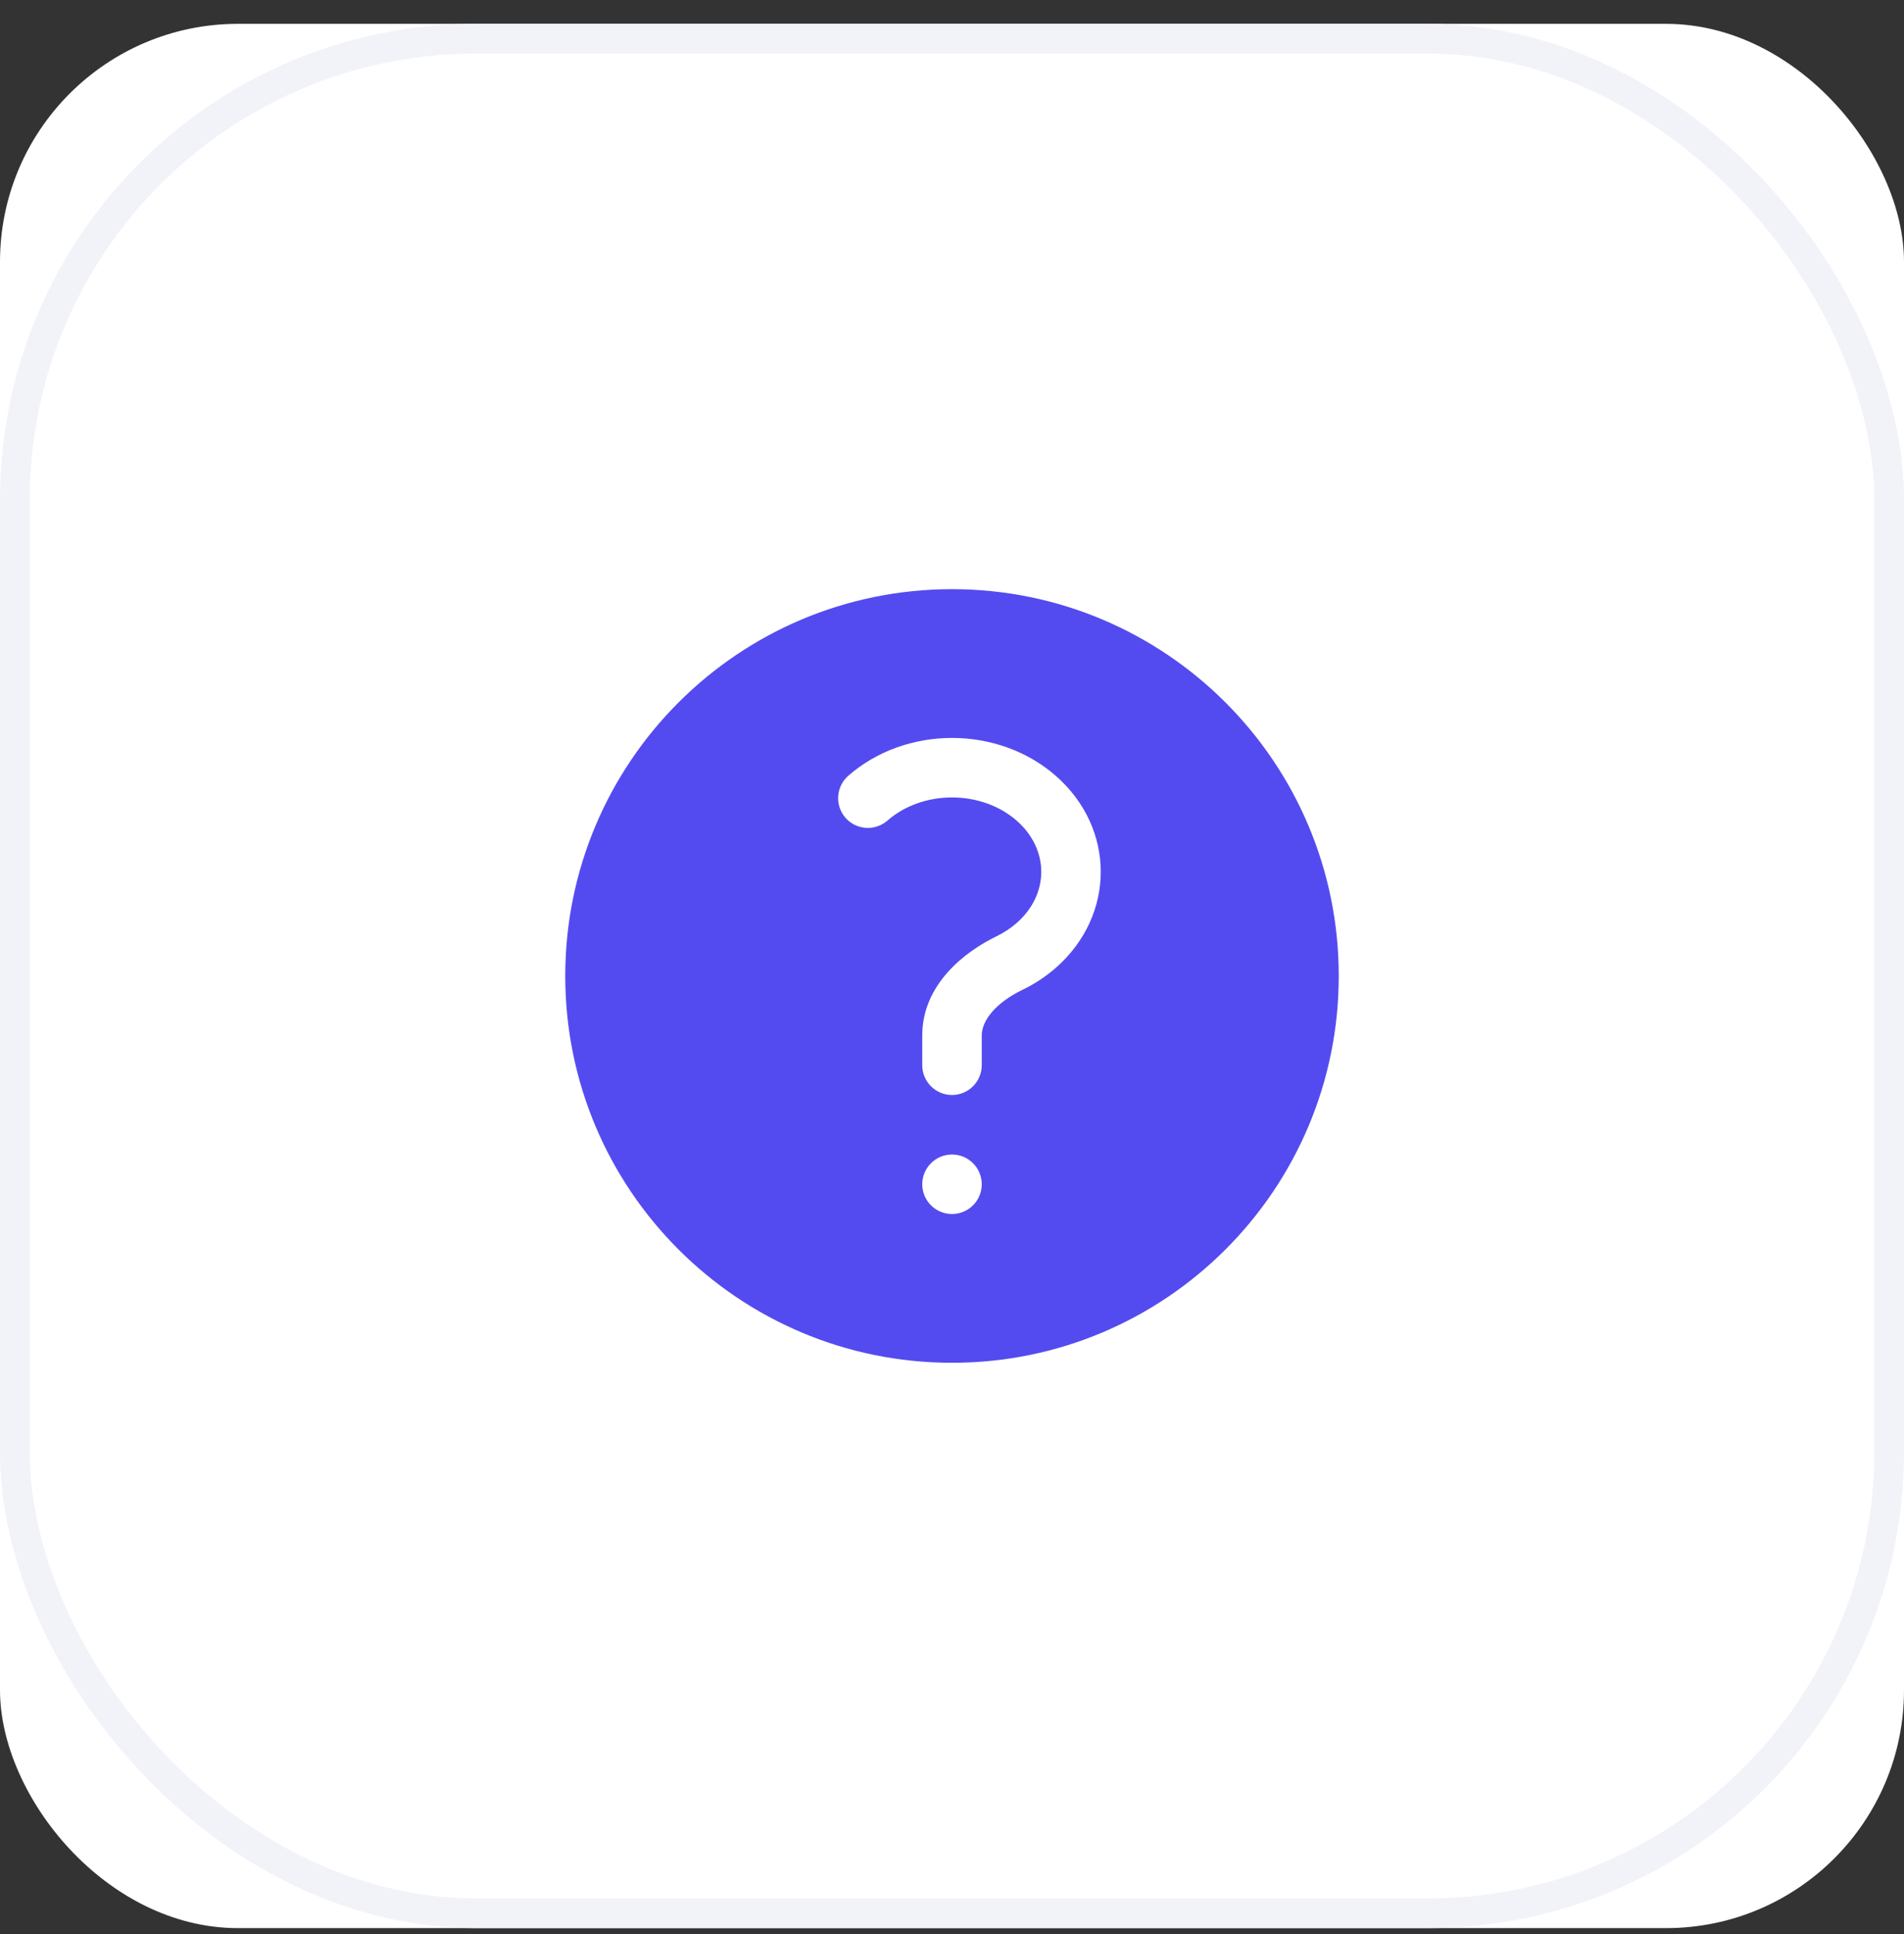 <svg width="64" height="65" viewBox="0 0 64 65" fill="none" xmlns="http://www.w3.org/2000/svg">
<rect x="0" y="0" width="64" height="65" fill="#333333" stroke="none"/>
<rect y="0.801" width="64" height="64" rx="8" fill="white"/>
<path fill-rule="evenodd" clip-rule="evenodd" d="M19 32.801C19 25.621 24.82 19.801 32 19.801C39.18 19.801 45 25.621 45 32.801C45 39.981 39.18 45.801 32 45.801C24.82 45.801 19 39.981 19 32.801ZM34.171 27.578C32.984 26.542 31.016 26.542 29.831 27.578C29.631 27.753 29.37 27.841 29.105 27.823C28.841 27.806 28.594 27.684 28.419 27.484C28.245 27.285 28.156 27.024 28.174 26.759C28.192 26.494 28.314 26.247 28.513 26.073C30.452 24.377 33.548 24.377 35.487 26.073C37.504 27.838 37.504 30.763 35.487 32.529C35.149 32.823 34.774 33.071 34.371 33.265C33.469 33.702 33 34.297 33 34.801V35.801C33 36.066 32.895 36.32 32.707 36.508C32.52 36.695 32.265 36.801 32 36.801C31.735 36.801 31.48 36.695 31.293 36.508C31.105 36.32 31 36.066 31 35.801V34.801C31 33.095 32.413 31.991 33.5 31.465C33.743 31.347 33.968 31.199 34.171 31.023C35.277 30.054 35.277 28.547 34.171 27.578ZM32 40.801C32.265 40.801 32.52 40.695 32.707 40.508C32.895 40.32 33 40.066 33 39.801C33 39.536 32.895 39.281 32.707 39.094C32.52 38.906 32.265 38.801 32 38.801C31.735 38.801 31.48 38.906 31.293 39.094C31.105 39.281 31 39.536 31 39.801C31 40.066 31.105 40.32 31.293 40.508C31.48 40.695 31.735 40.801 32 40.801Z" fill="#534BEF"/>
<rect x="0.5" y="1.301" width="63" height="63" rx="15.5" stroke="#F2F3F8"/>
</svg>
